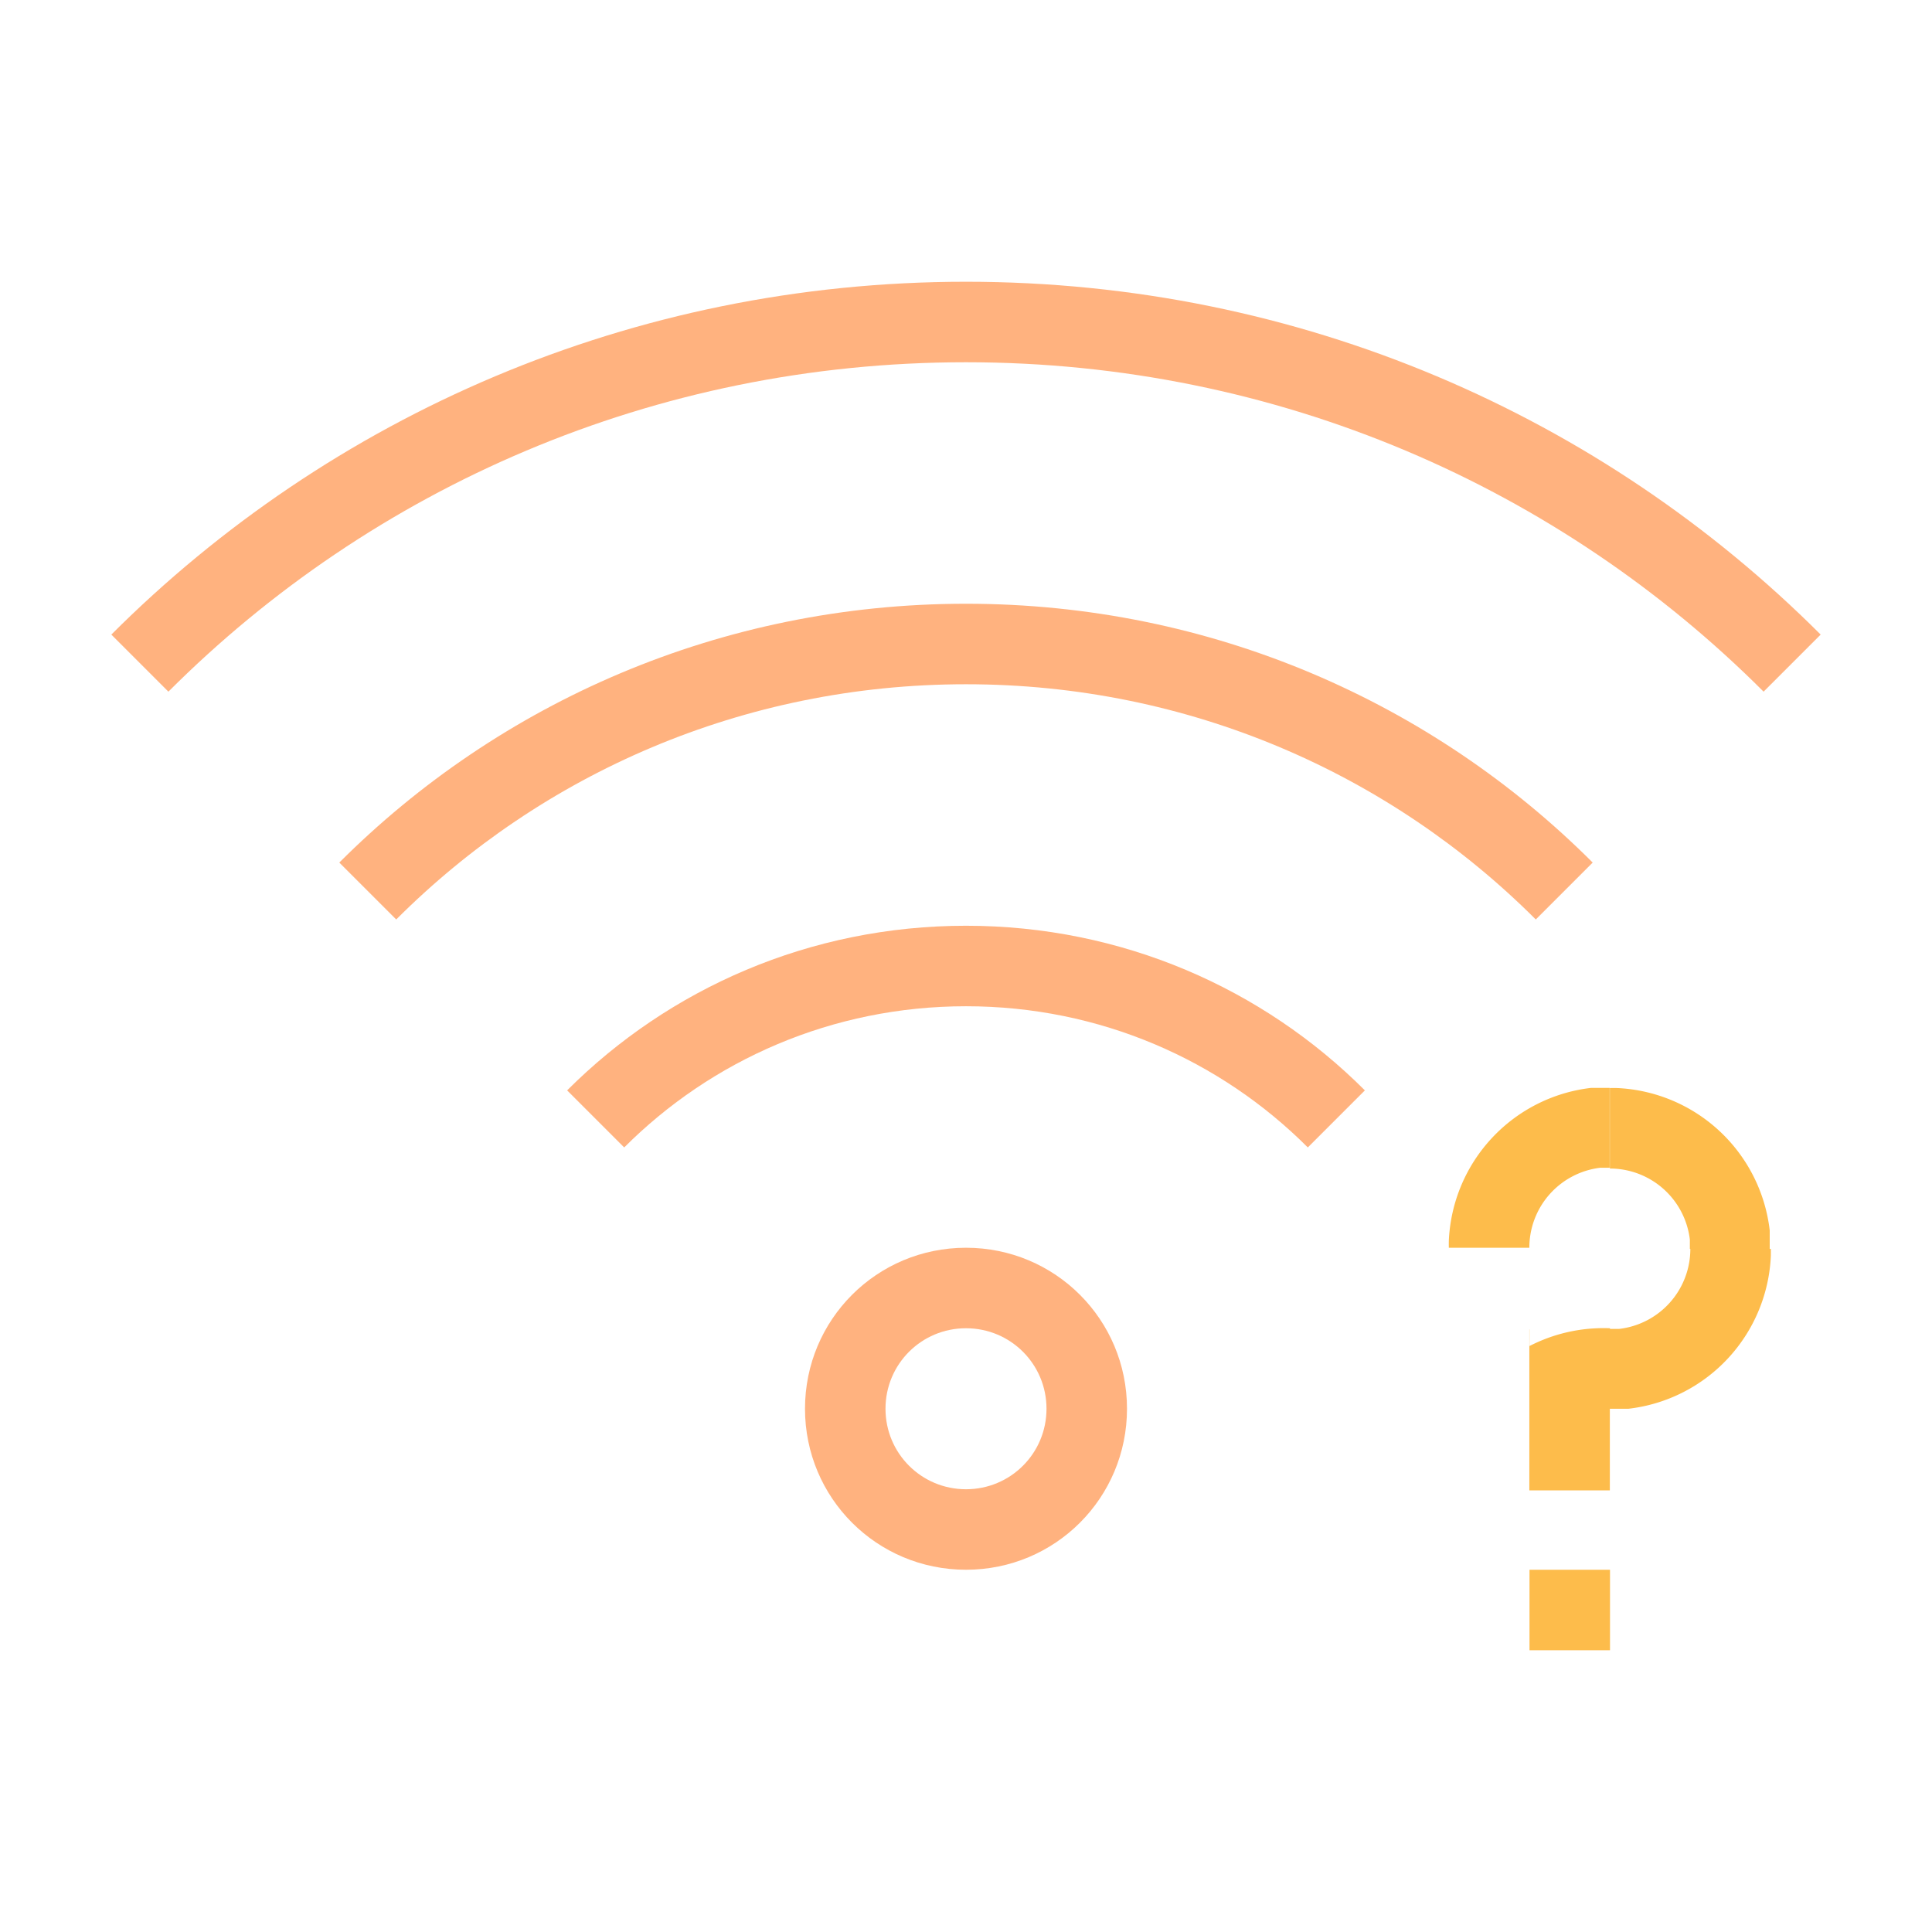 <svg xmlns="http://www.w3.org/2000/svg" viewBox="0 0 24 24" width="24" height="24">
  <defs id="defs3051">
    <style type="text/css" id="current-color-scheme">
      .ColorScheme-Text {
        color:#232629;
      }
      </style>
  </defs>
  <g transform="translate(1,1)">
    <path d="m 18.766,12.514 a 2,2 0 0 0 -1.768,1.896 2,2 0 0 0 0,0.09 l 1,0 a 1,1 0 0 1 0.883,-0.994 l 0.115,0 0,-0.992 -0.23,0 z m 0.232,0.002 0,1 a 1,1 0 0 1 0.994,0.883 l 0,0.115 0.006,0 a 1,1 0 0 1 -0.883,0.994 l -0.115,-4.7e-5 0,-0.008 a 2,2 0 0 0 -0.199,0.002 2,2 0 0 0 -0.801,0.219 l 0,-0.207 -0.002,0 0,2 1,0 0,-1.014 0.002,0 0.23,0 a 2,2 0 0 0 1.768,-1.896 2,2 0 0 0 0,-0.09 l -0.014,0 0,-0.23 a 2,2 0 0 0 -1.896,-1.768 2,2 0 0 0 -0.09,0 z m -0.998,5.984 0,1 1,0 0,-1 -1,0 z" style="fill:#fdbc4b;fill-opacity:1;stroke:none"/>
    <path style="opacity:0.5;fill:#ff6600;fill-opacity:1;stroke:none" d="M 11 2.5 C 6.845 2.5 3.094 4.172 0.383 6.883 L 1.092 7.592 C 3.622 5.061 7.122 3.5 11 3.5 C 14.878 3.5 18.378 5.061 20.908 7.592 L 21.617 6.883 C 18.906 4.172 15.155 2.5 11 2.5 z M 11 6.5 C 7.953 6.5 5.203 7.727 3.215 9.715 L 3.922 10.422 C 5.729 8.614 8.23 7.5 11 7.5 C 13.77 7.5 16.271 8.614 18.078 10.422 L 18.785 9.715 C 16.797 7.727 14.047 6.5 11 6.5 z M 11 10.5 C 9.061 10.5 7.31 11.28 6.045 12.545 L 6.754 13.254 C 7.838 12.169 9.338 11.5 11 11.5 C 12.662 11.5 14.162 12.169 15.246 13.254 L 15.955 12.545 C 14.69 11.28 12.939 10.5 11 10.5 z M 11 14.5 C 9.892 14.5 9 15.392 9 16.5 C 9 17.608 9.892 18.5 11 18.5 C 12.108 18.5 13 17.608 13 16.5 C 13 15.392 12.108 14.5 11 14.5 z M 11 15.5 C 11.554 15.5 12 15.946 12 16.5 C 12 17.054 11.554 17.5 11 17.5 C 10.446 17.5 10 17.054 10 16.5 C 10 15.946 10.446 15.5 11 15.5 z " class="ColorScheme-Text"/>
  </g>
</svg>
